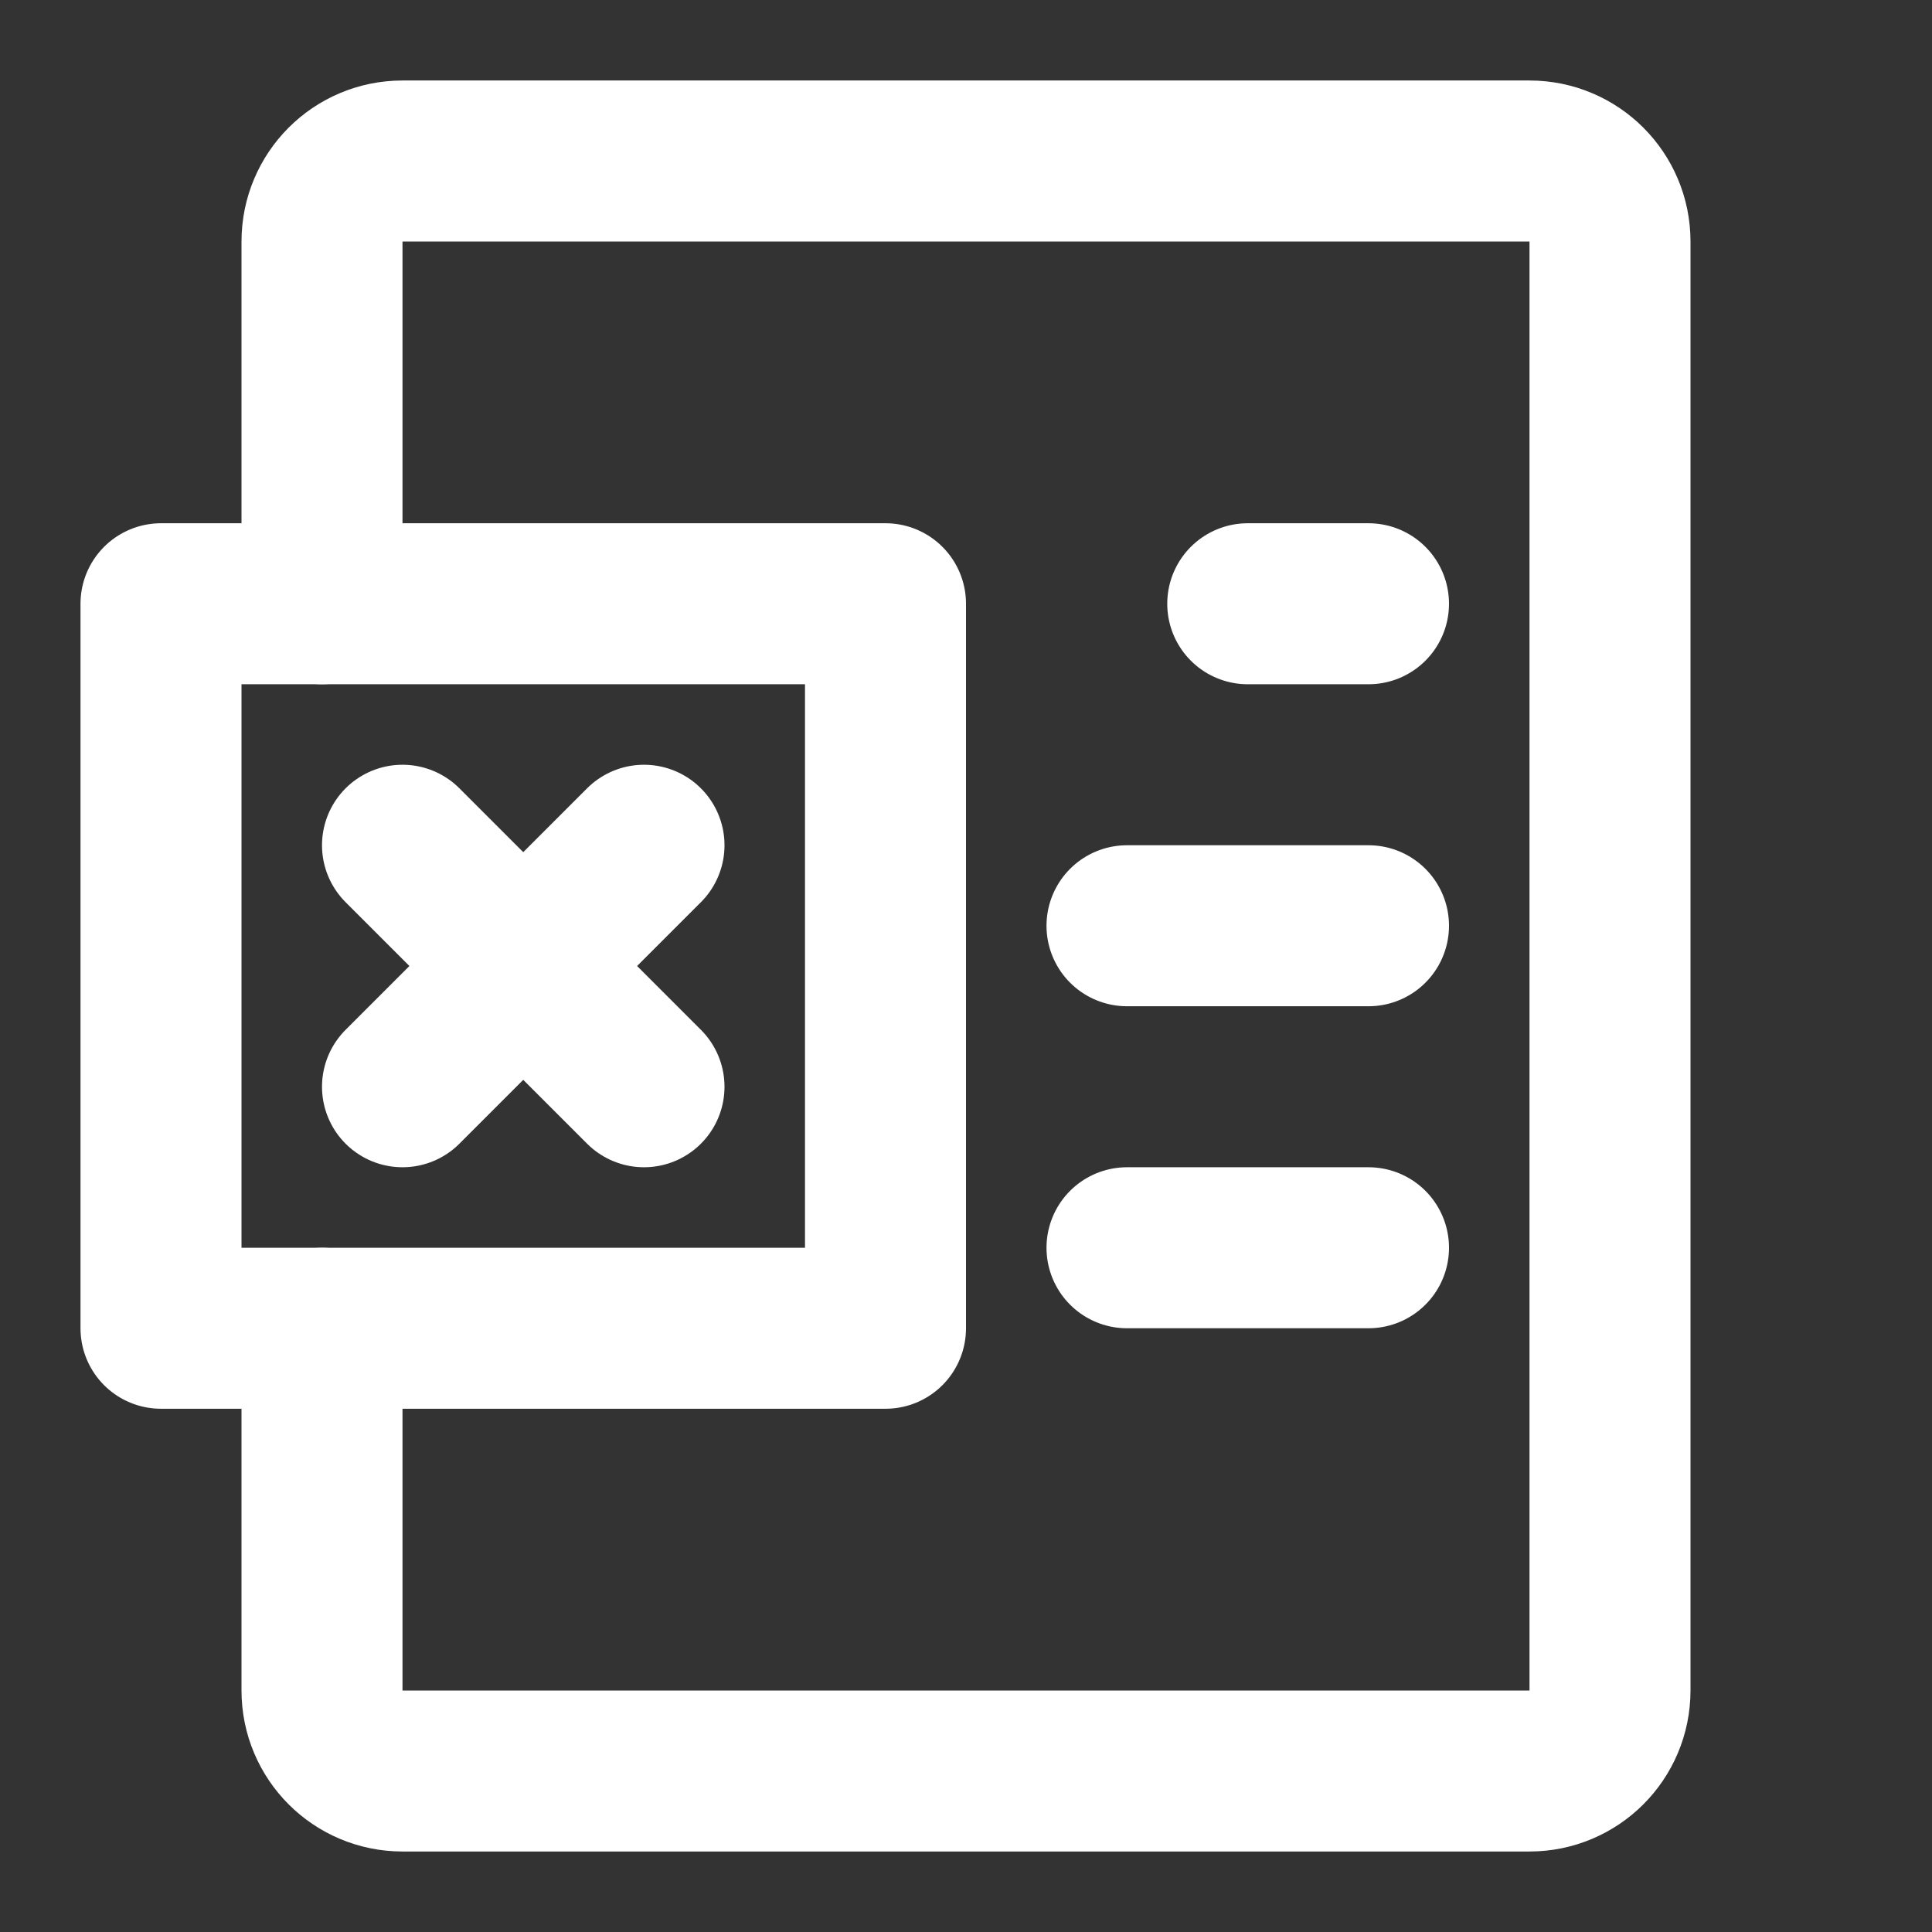 <?xml version="1.0" encoding="UTF-8"?><svg width="24" height="24" viewBox="0 0 48 48" fill="none" xmlns="http://www.w3.org/2000/svg"><rect x="0" y="0" width="48" height="48" fill="#333333" stroke="none"/><path d="M8 15V6C8 4.895 8.895 4 10 4H38C39.105 4 40 4.895 40 6V42C40 43.105 39.105 44 38 44H10C8.895 44 8 43.105 8 42V33" stroke="#ffffff" stroke-width="4" stroke-linecap="round" stroke-linejoin="round"/><path d="M31 15H34" stroke="#ffffff" stroke-width="4" stroke-linecap="round"/><path d="M28 23H34" stroke="#ffffff" stroke-width="4" stroke-linecap="round"/><path d="M28 31H34" stroke="#ffffff" stroke-width="4" stroke-linecap="round"/><rect x="4" y="15" width="18" height="18" fill="none" stroke="#ffffff" stroke-width="4" stroke-linecap="round" stroke-linejoin="round"/><path d="M10 21L16 27" stroke="#ffffff" stroke-width="4" stroke-linecap="round" stroke-linejoin="round"/><path d="M16 21L10 27" stroke="#ffffff" stroke-width="4" stroke-linecap="round" stroke-linejoin="round"/></svg>